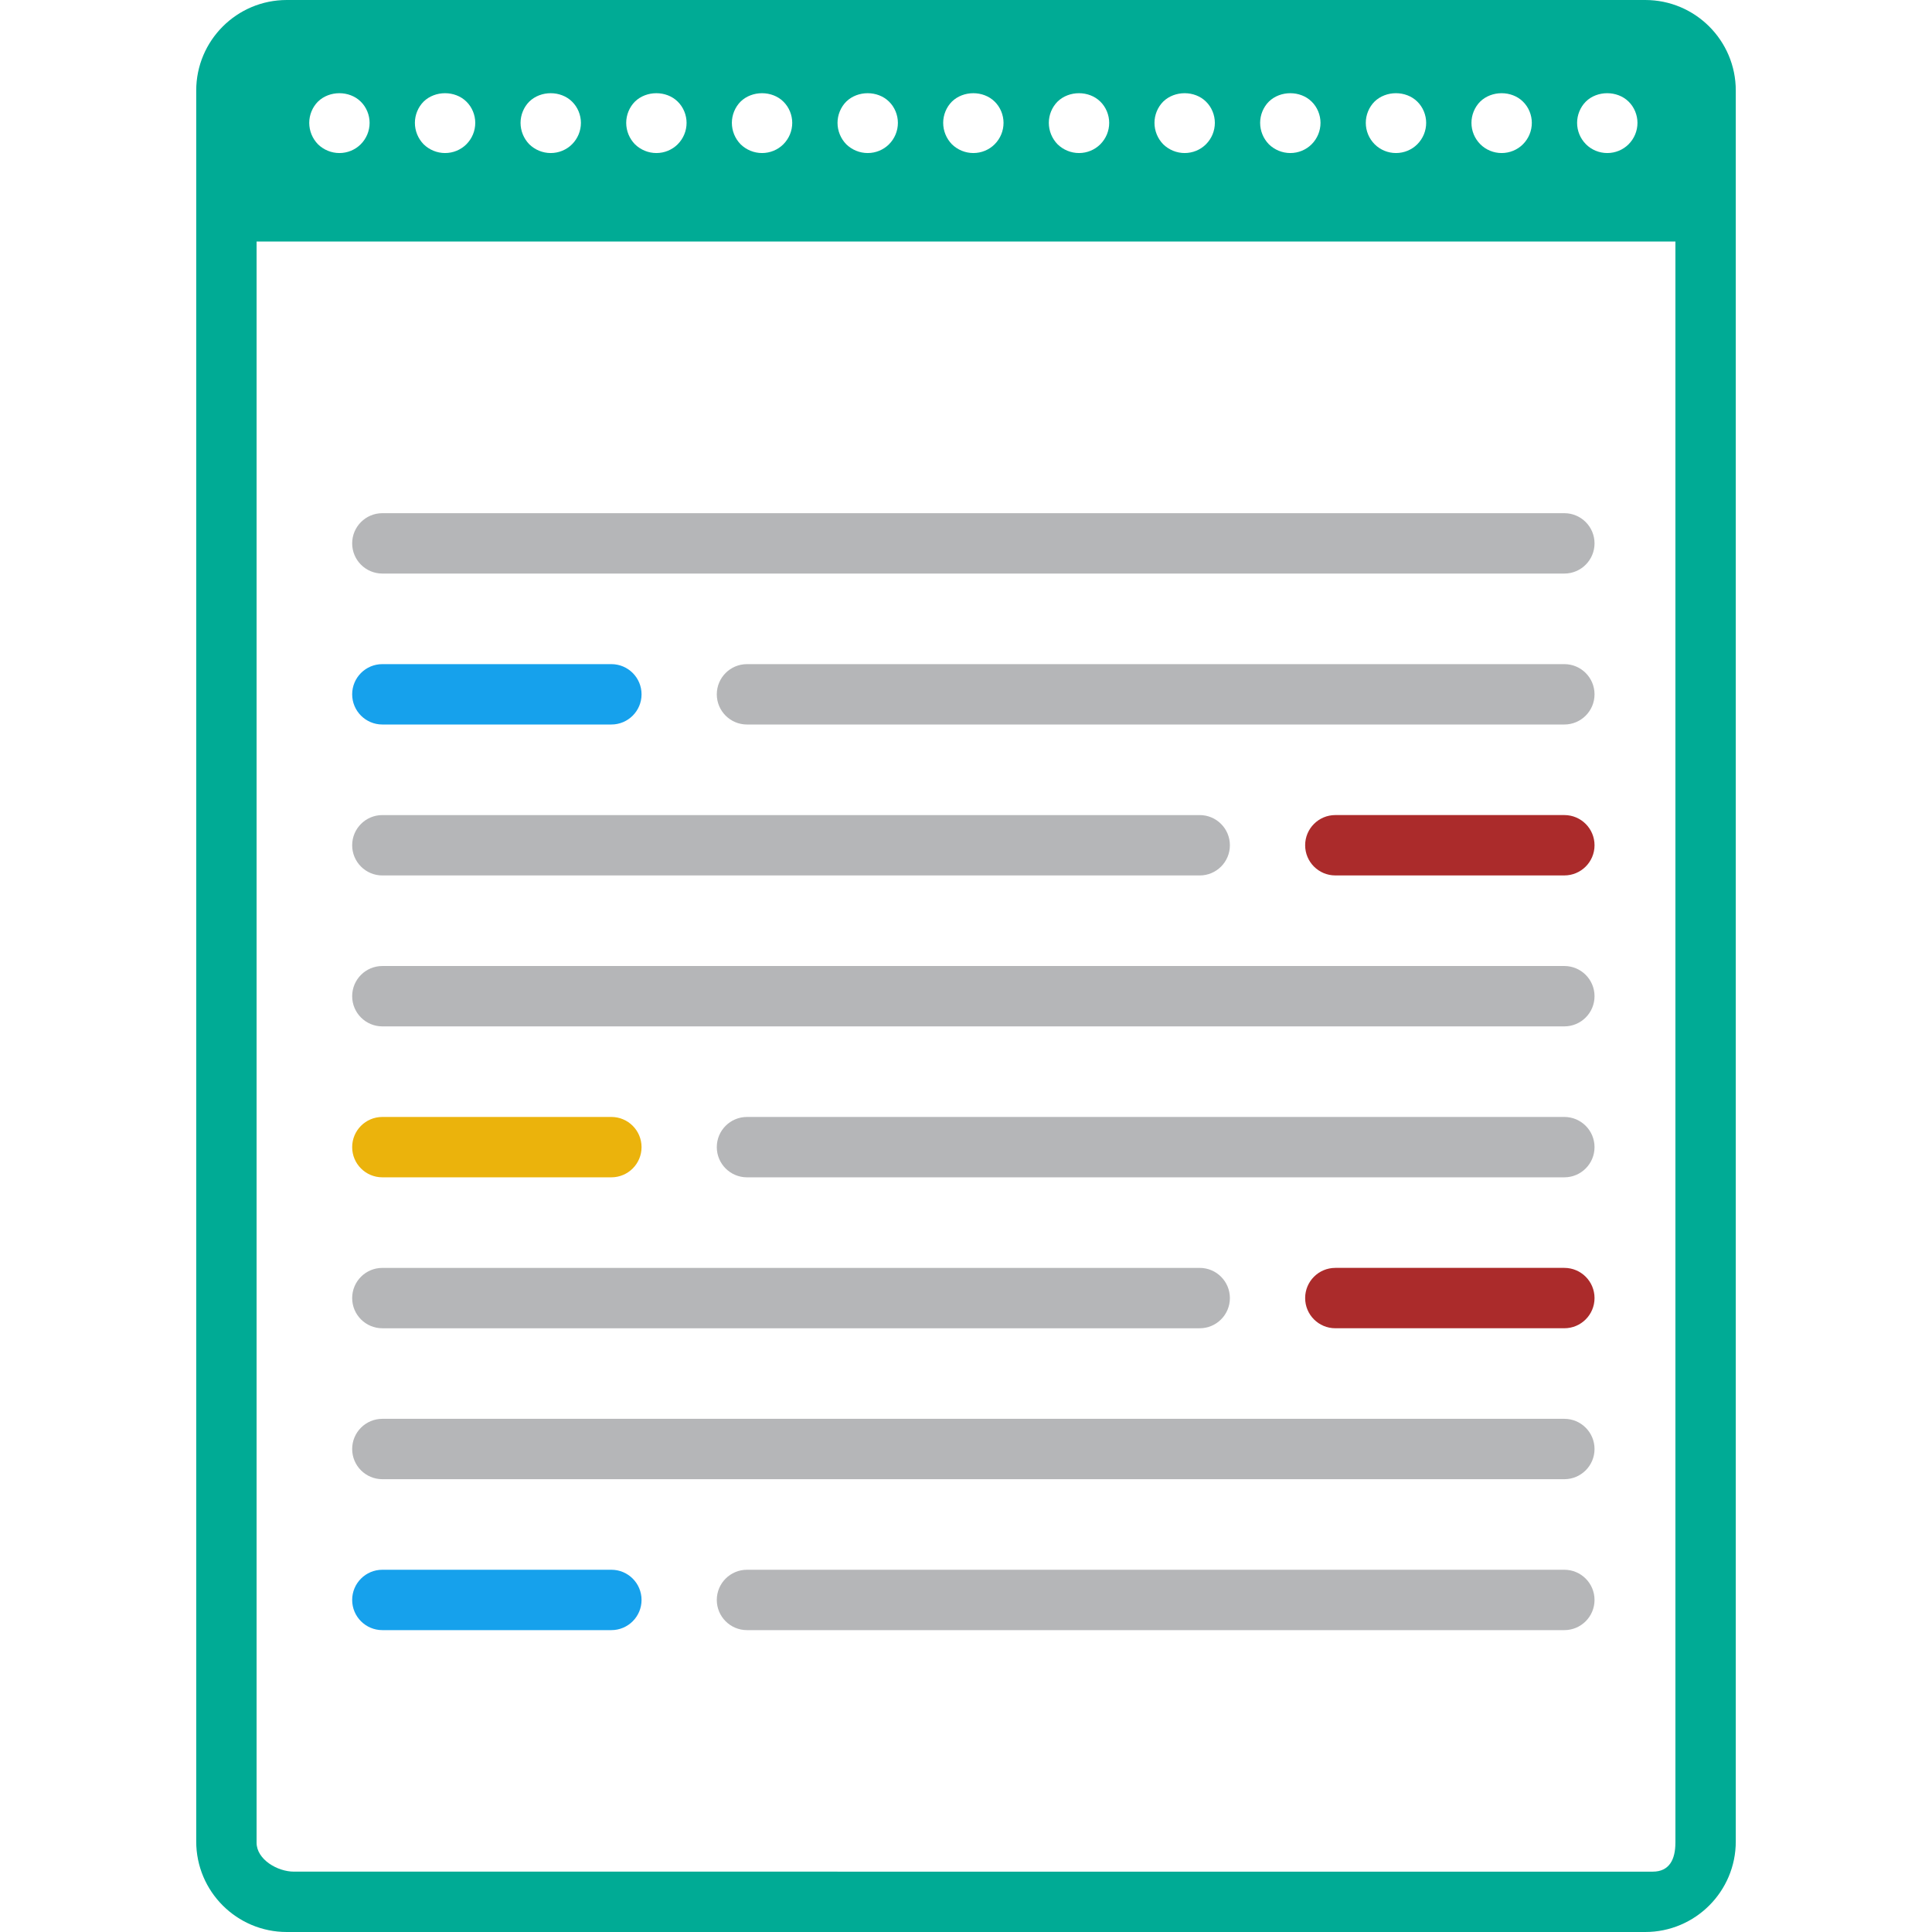 <?xml version="1.0" encoding="utf-8"?>
<svg viewBox="0 0 499.996 499.996" style="enable-background:new 0 0 499.996 499.996;" xmlns="http://www.w3.org/2000/svg">
  <g>
    <g>
      <path d="M404.848,132.812H98.952c-4.316,0-7.812,3.5-7.812,7.812c0,4.312,3.496,7.812,7.812,7.812h305.896 c4.312,0,7.812-3.5,7.812-7.812C412.66,136.312,409.16,132.812,404.848,132.812z" style="fill: rgb(181, 182, 184);"/>
    </g>
  </g>
  <g>
    <g>
      <path d="M158.22,171.876H98.952c-4.316,0-7.812,3.5-7.812,7.812s3.496,7.812,7.812,7.812h59.268c4.312,0,7.812-3.5,7.812-7.812 S162.532,171.876,158.22,171.876z" style="fill: rgb(22, 161, 236);"/>
    </g>
  </g>
  <g>
    <g>
      <path d="M404.848,171.876H193.316c-4.312,0-7.812,3.5-7.812,7.812s3.5,7.812,7.812,7.812h211.532c4.312,0,7.812-3.5,7.812-7.812 S409.16,171.876,404.848,171.876z" style="fill: rgb(181, 182, 184);"/>
    </g>
  </g>
  <g>
    <g>
      <path d="M404.848,210.936H345.58c-4.316,0-7.812,3.5-7.812,7.812s3.496,7.812,7.812,7.812h59.268c4.312,0,7.812-3.5,7.812-7.812 S409.16,210.936,404.848,210.936z" style="fill: rgb(171, 43, 43);"/>
    </g>
  </g>
  <g>
    <g>
      <path d="M310.48,210.94H98.952c-4.316,0-7.812,3.5-7.812,7.812c0,4.312,3.496,7.812,7.812,7.812H310.48 c4.316,0,7.812-3.5,7.812-7.812C318.292,214.44,314.796,210.94,310.48,210.94z" style="fill: rgb(181, 182, 184);"/>
    </g>
  </g>
  <g>
    <g>
      <path d="M404.848,250H98.952c-4.316,0-7.812,3.5-7.812,7.812s3.496,7.812,7.812,7.812h305.896c4.312,0,7.812-3.5,7.812-7.812 S409.16,250,404.848,250z" style="fill: rgb(181, 182, 184);"/>
    </g>
  </g>
  <g>
    <g>
      <path d="M404.848,367.188H98.952c-4.316,0-7.812,3.5-7.812,7.812s3.496,7.812,7.812,7.812h305.896c4.312,0,7.812-3.5,7.812-7.812 S409.16,367.188,404.848,367.188z" style="fill: rgb(181, 182, 184);"/>
    </g>
  </g>
  <g>
    <g>
      <path d="M158.22,289.064H98.952c-4.316,0-7.812,3.5-7.812,7.812s3.496,7.812,7.812,7.812h59.268c4.312,0,7.812-3.5,7.812-7.812 S162.532,289.064,158.22,289.064z" style="fill: rgb(235, 179, 12);"/>
    </g>
  </g>
  <g>
    <g>
      <path d="M404.848,289.064H193.316c-4.312,0-7.812,3.5-7.812,7.812s3.5,7.812,7.812,7.812h211.532c4.312,0,7.812-3.5,7.812-7.812 S409.16,289.064,404.848,289.064z" style="fill: rgb(181, 182, 184);"/>
    </g>
  </g>
  <g>
    <g>
      <path d="M404.848,328.124H345.58c-4.316,0-7.812,3.5-7.812,7.812s3.496,7.812,7.812,7.812h59.268c4.312,0,7.812-3.5,7.812-7.812 S409.16,328.124,404.848,328.124z" style="fill: rgb(171, 43, 43);"/>
    </g>
  </g>
  <g>
    <g>
      <path d="M310.48,328.128H98.952c-4.316,0-7.812,3.5-7.812,7.812s3.496,7.812,7.812,7.812H310.48c4.316,0,7.812-3.5,7.812-7.812 S314.796,328.128,310.48,328.128z" style="fill: rgb(181, 182, 184);"/>
    </g>
  </g>
  <g>
    <g>
      <path d="M158.224,406.248H98.952c-4.316,0-7.812,3.5-7.812,7.812s3.496,7.812,7.812,7.812h59.268c4.312,0,7.812-3.5,7.812-7.812 S162.536,406.248,158.224,406.248z" style="fill: rgb(22, 161, 236);"/>
    </g>
  </g>
  <g>
    <g>
      <path d="M404.848,406.248H193.316c-4.312,0-7.812,3.5-7.812,7.812s3.5,7.812,7.812,7.812h211.532c4.312,0,7.812-3.5,7.812-7.812 S409.16,406.248,404.848,406.248z" style="fill: rgb(181, 182, 184);"/>
    </g>
  </g>
  <g>
    <g>
      <path d="M425.78,0H74.216C61.272,0,50.78,10.496,50.78,23.436V476.56c0,12.944,10.492,23.436,23.436,23.436H425.78 c12.94,0,23.436-10.496,23.436-23.436V23.436C449.216,10.492,438.72,0,425.78,0z M410.412,26.288 c2.928-2.888,8.124-2.888,11.056,0c1.484,1.444,2.304,3.48,2.304,5.508c0,2.072-0.82,4.064-2.304,5.548 c-1.444,1.444-3.432,2.264-5.508,2.264c-2.072,0-4.064-0.82-5.508-2.264c-1.484-1.484-2.304-3.476-2.304-5.548 C408.148,29.764,408.968,27.732,410.412,26.288z M383.072,26.288c2.968-2.888,8.124-2.888,11.056,0 c1.484,1.444,2.304,3.48,2.304,5.508c0,2.072-0.82,4.064-2.304,5.548c-1.444,1.444-3.432,2.264-5.508,2.264 c-2.072,0-4.064-0.82-5.508-2.264c-1.484-1.484-2.304-3.476-2.304-5.548C380.804,29.764,381.624,27.732,383.072,26.288z M355.728,26.288c2.968-2.888,8.124-2.888,11.056,0c1.484,1.444,2.304,3.48,2.304,5.508c0,2.072-0.82,4.064-2.304,5.548 c-1.444,1.444-3.432,2.264-5.508,2.264c-2.072,0-4.064-0.82-5.508-2.264c-1.484-1.484-2.304-3.476-2.304-5.548 C353.46,29.764,354.28,27.732,355.728,26.288z M328.384,26.288c2.968-2.888,8.124-2.888,11.056,0 c1.484,1.444,2.304,3.48,2.304,5.508c0,2.072-0.82,4.064-2.304,5.548c-1.444,1.444-3.432,2.264-5.508,2.264 c-2.072,0-4.064-0.82-5.548-2.264c-1.444-1.484-2.264-3.476-2.264-5.548C326.116,29.764,326.936,27.732,328.384,26.288z M301.04,26.288c2.968-2.888,8.124-2.888,11.056,0c1.484,1.444,2.304,3.48,2.304,5.508c0,2.072-0.82,4.064-2.304,5.548 c-1.444,1.444-3.432,2.264-5.508,2.264c-2.072,0-4.064-0.82-5.548-2.264c-1.444-1.484-2.264-3.476-2.264-5.548 C298.772,29.764,299.592,27.732,301.04,26.288z M273.696,26.288c2.968-2.888,8.124-2.888,11.056,0 c1.484,1.444,2.304,3.48,2.304,5.508c0,2.072-0.82,4.064-2.304,5.548c-1.444,1.444-3.432,2.264-5.508,2.264 c-2.072,0-4.064-0.82-5.548-2.264c-1.444-1.484-2.264-3.476-2.264-5.548C271.428,29.764,272.248,27.732,273.696,26.288z M246.356,26.288c2.964-2.888,8.12-2.888,11.052,0c1.484,1.444,2.304,3.48,2.304,5.508c0,2.072-0.82,4.064-2.304,5.548 c-1.444,1.444-3.432,2.264-5.504,2.264c-2.076,0-4.064-0.82-5.548-2.264c-1.444-1.484-2.264-3.476-2.264-5.548 C244.088,29.764,244.912,27.732,246.356,26.288z M219.012,26.288c2.964-2.888,8.124-2.888,11.056,0 c1.484,1.444,2.304,3.48,2.304,5.508c0,2.072-0.82,4.064-2.304,5.548c-1.444,1.444-3.436,2.264-5.508,2.264 c-2.076,0-4.064-0.82-5.548-2.264c-1.444-1.484-2.264-3.476-2.264-5.548C216.748,29.764,217.568,27.732,219.012,26.288z M191.668,26.288c2.964-2.888,8.124-2.888,11.056,0c1.484,1.444,2.304,3.48,2.304,5.508c0,2.072-0.82,4.064-2.304,5.548 c-1.444,1.444-3.436,2.264-5.508,2.264c-2.076,0-4.064-0.82-5.548-2.264c-1.444-1.484-2.264-3.476-2.264-5.548 C189.404,29.764,190.224,27.732,191.668,26.288z M164.324,26.288c2.964-2.888,8.124-2.888,11.056,0 c1.484,1.444,2.304,3.48,2.304,5.508c0,2.072-0.82,4.064-2.304,5.548c-1.444,1.444-3.436,2.264-5.508,2.264 c-2.076,0-4.064-0.82-5.548-2.264c-1.444-1.484-2.264-3.476-2.264-5.548C162.06,29.764,162.88,27.732,164.324,26.288z M136.98,26.288c2.964-2.888,8.124-2.888,11.056,0c1.484,1.444,2.304,3.48,2.304,5.508c0,2.072-0.82,4.064-2.304,5.548 c-1.444,1.444-3.436,2.264-5.508,2.264c-2.076,0-4.064-0.82-5.548-2.264c-1.444-1.484-2.264-3.476-2.264-5.548 C134.716,29.764,135.536,27.732,136.98,26.288z M109.636,26.288c2.964-2.888,8.124-2.888,11.056,0 c1.484,1.444,2.304,3.48,2.304,5.508c0,2.072-0.82,4.064-2.304,5.548c-1.444,1.444-3.436,2.264-5.508,2.264 c-2.076,0-4.064-0.82-5.548-2.264c-1.444-1.484-2.264-3.476-2.264-5.548C107.372,29.764,108.192,27.732,109.636,26.288z M82.292,26.288c2.964-2.888,8.124-2.888,11.056,0c1.484,1.444,2.304,3.48,2.304,5.508c0,2.072-0.82,4.064-2.304,5.548 c-1.444,1.444-3.436,2.264-5.508,2.264c-2.076,0-4.064-0.82-5.548-2.264c-1.444-1.484-2.264-3.476-2.264-5.548 C80.028,29.764,80.848,27.732,82.292,26.288z M433.592,476.888h-0.004c0,4.308-1.552,7.488-5.86,7.488H76.068 c-4.304,0-9.664-3.18-9.664-7.488V62.5h367.188V476.888z" style="fill: rgb(0, 171, 149);"/>
    </g>
  </g>
  <g/>
  <g/>
  <g/>
  <g/>
  <g/>
  <g/>
  <g/>
  <g/>
  <g/>
  <g/>
  <g/>
  <g/>
  <g/>
  <g/>
  <g/>
</svg>